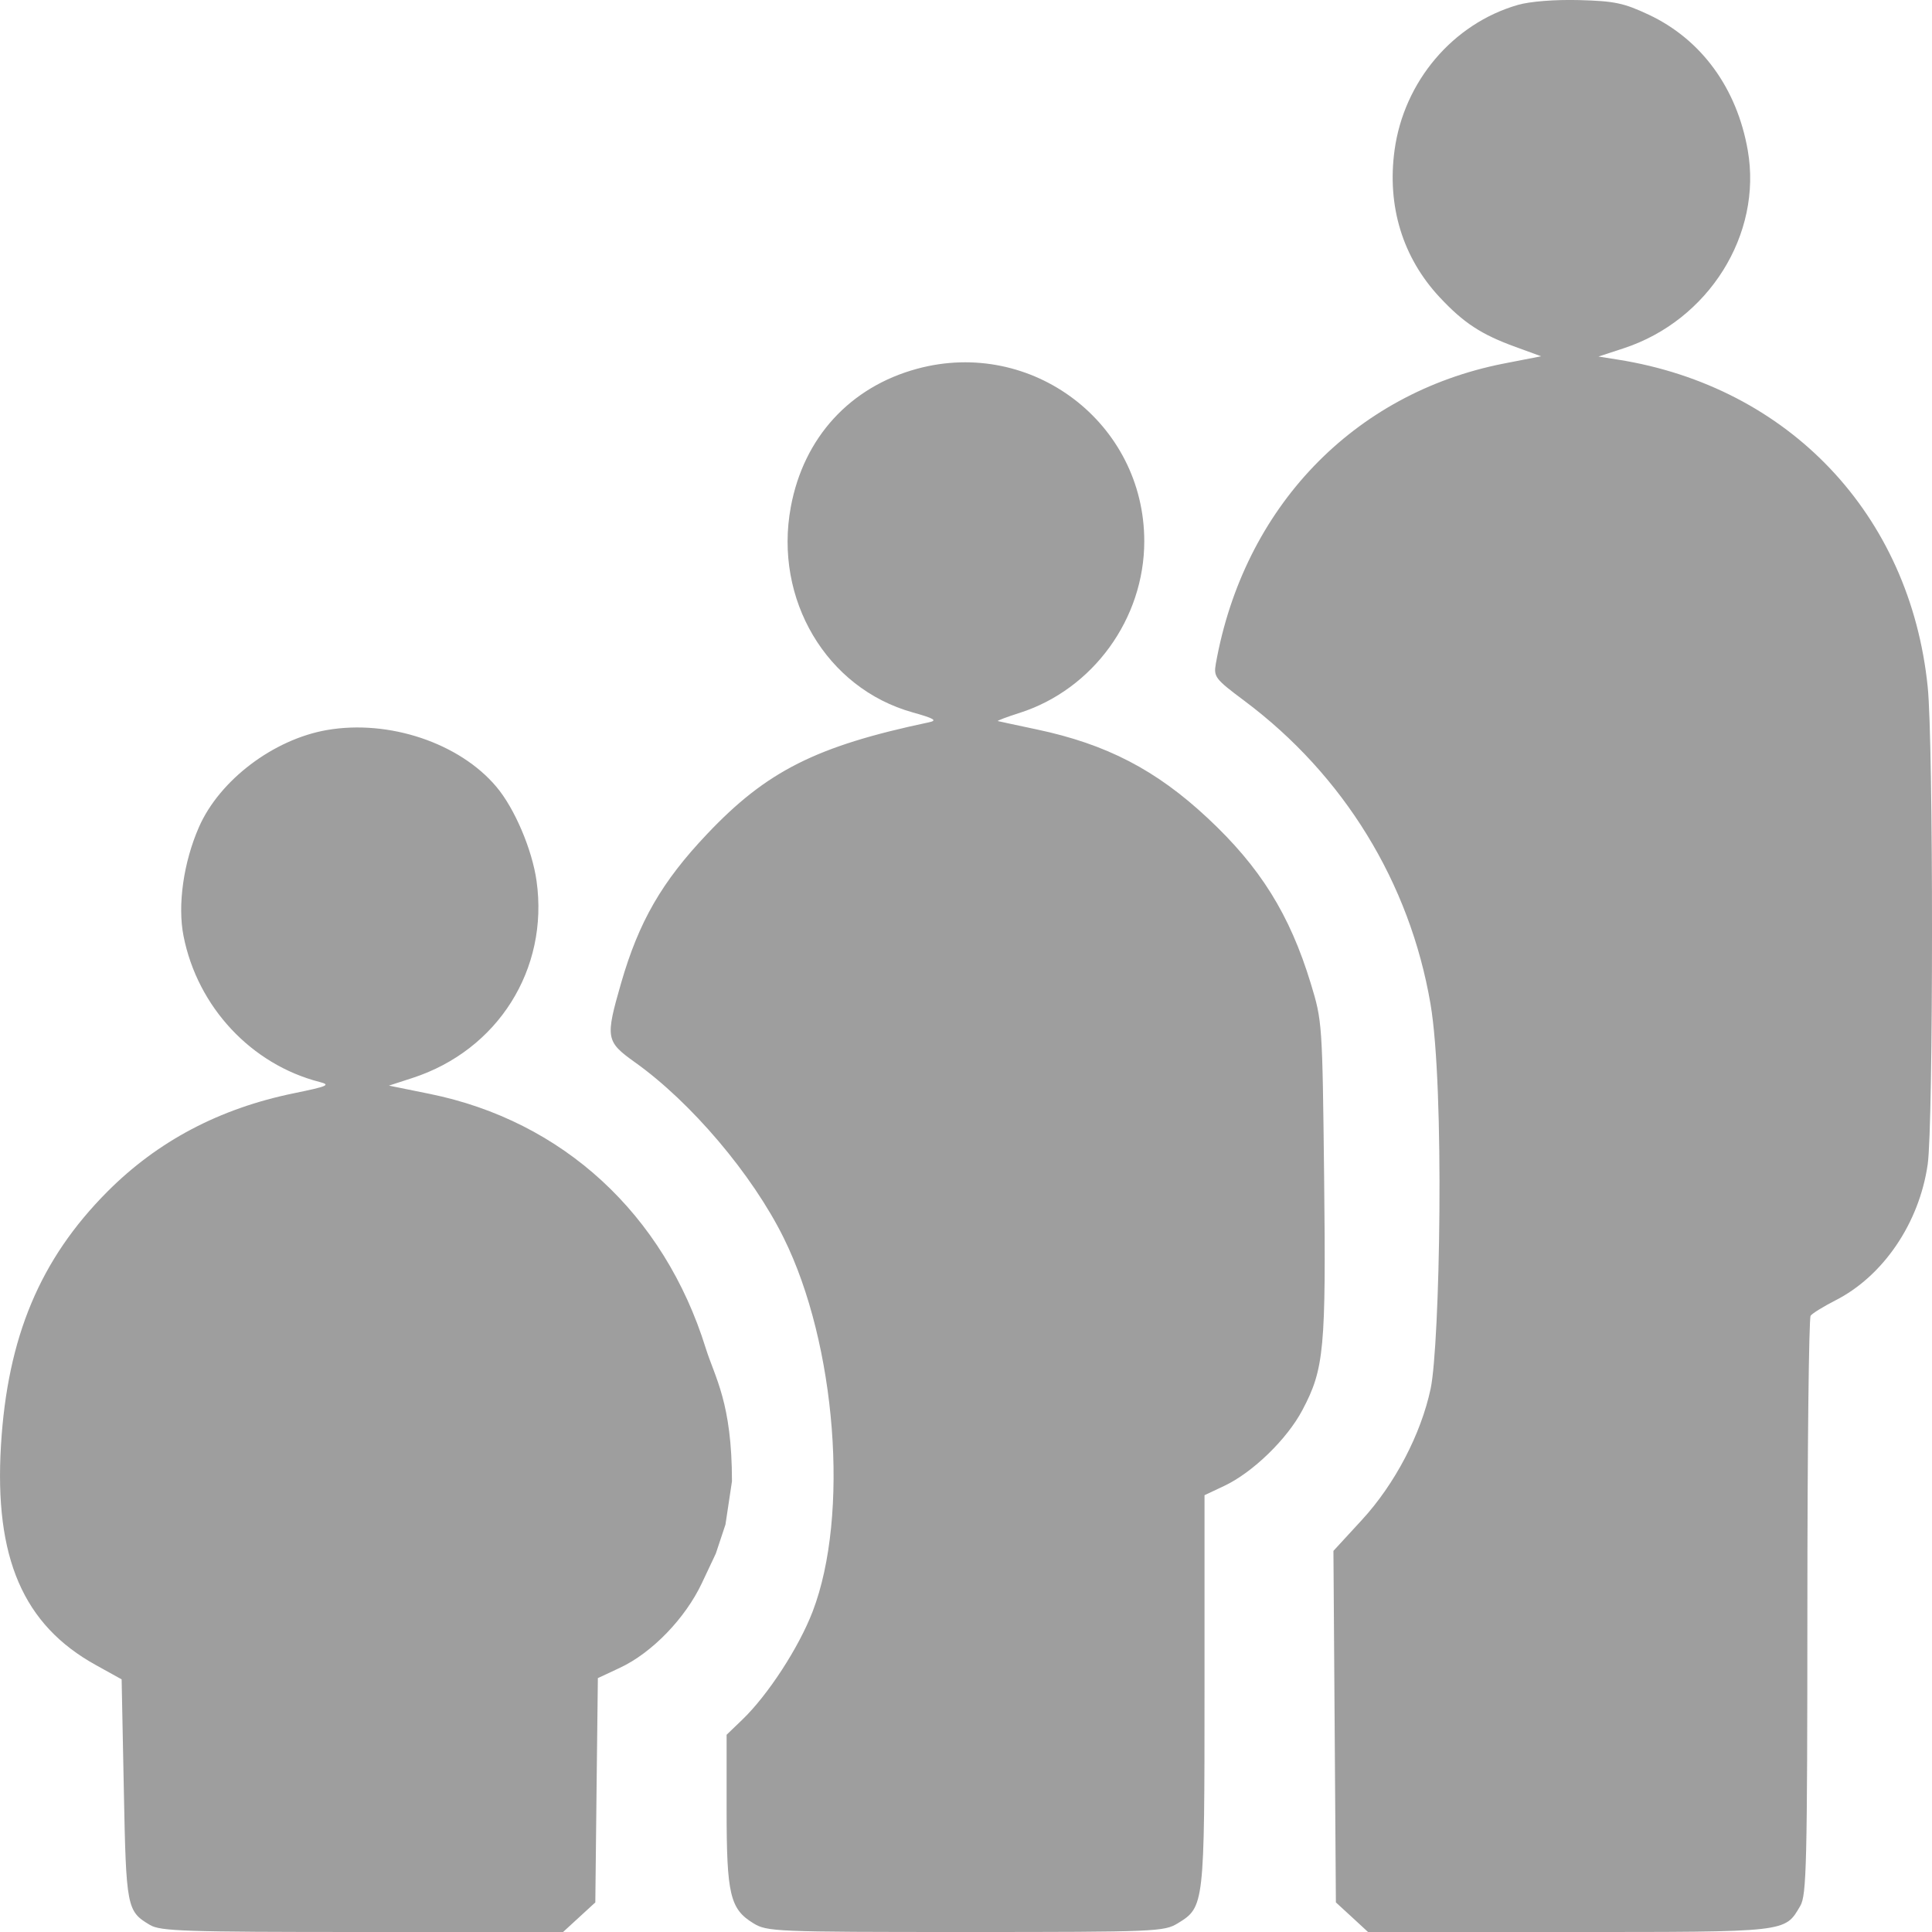<svg width="22" height="22" viewBox="0 0 22 22" fill="none" xmlns="http://www.w3.org/2000/svg">
<path fill-rule="evenodd" clip-rule="evenodd" d="M17.284 0.056C16.545 0.269 15.987 0.927 15.88 1.71C15.793 2.347 15.972 2.932 16.392 3.383C16.666 3.677 16.867 3.809 17.259 3.951L17.549 4.057L17.118 4.141C15.41 4.479 14.162 5.781 13.845 7.557C13.819 7.708 13.835 7.73 14.171 7.981C15.302 8.827 16.053 10.051 16.289 11.43C16.453 12.386 16.396 15.316 16.291 15.813C16.181 16.331 15.883 16.901 15.507 17.309L15.184 17.66L15.198 19.661L15.212 21.663L15.395 21.831L15.578 22H17.863C20.37 22 20.322 22.006 20.5 21.703C20.572 21.58 20.58 21.234 20.581 18.299C20.581 16.502 20.598 15.009 20.618 14.982C20.638 14.955 20.763 14.878 20.896 14.81C21.444 14.533 21.855 13.928 21.951 13.258C22.016 12.802 22.017 8.459 21.951 7.821C21.751 5.86 20.372 4.404 18.423 4.095L18.202 4.06L18.489 3.966C19.456 3.649 20.07 2.669 19.902 1.711C19.778 1.003 19.374 0.45 18.776 0.168C18.49 0.034 18.387 0.012 17.982 0.001C17.7 -0.006 17.425 0.016 17.284 0.056ZM10.444 4.199C9.679 4.406 9.151 4.983 9.005 5.773C8.81 6.824 9.411 7.838 10.392 8.112C10.641 8.182 10.677 8.204 10.578 8.225C9.295 8.496 8.73 8.78 8.051 9.498C7.537 10.04 7.275 10.494 7.073 11.193C6.892 11.822 6.898 11.859 7.231 12.097C7.87 12.552 8.568 13.375 8.924 14.096C9.523 15.305 9.674 17.255 9.254 18.35C9.096 18.762 8.743 19.304 8.451 19.584L8.274 19.754V20.608C8.274 21.572 8.313 21.738 8.578 21.9C8.734 21.996 8.819 22 10.995 22C13.171 22 13.256 21.996 13.413 21.9C13.714 21.716 13.716 21.694 13.716 19.244V17.026L13.941 16.92C14.264 16.768 14.657 16.387 14.831 16.056C15.079 15.588 15.1 15.361 15.078 13.404C15.058 11.649 15.057 11.629 14.926 11.199C14.687 10.414 14.35 9.873 13.75 9.314C13.164 8.767 12.6 8.474 11.805 8.306C11.575 8.257 11.376 8.215 11.363 8.211C11.349 8.208 11.462 8.165 11.613 8.117C12.447 7.849 13.03 7.045 13.03 6.163C13.03 4.816 11.751 3.845 10.444 4.199ZM3.723 8.313C3.114 8.419 2.501 8.883 2.266 9.417C2.09 9.817 2.02 10.308 2.09 10.659C2.249 11.466 2.862 12.122 3.641 12.321C3.769 12.354 3.731 12.37 3.347 12.449C2.498 12.623 1.796 12.994 1.222 13.57C0.456 14.34 0.085 15.225 0.011 16.459C-0.066 17.739 0.264 18.503 1.091 18.96L1.385 19.123L1.41 20.377C1.436 21.726 1.444 21.764 1.708 21.92C1.826 21.991 2.111 22 4.127 22H6.412L6.596 21.831L6.779 21.663L6.793 20.386L6.808 19.109L7.06 18.991C7.424 18.821 7.804 18.428 7.993 18.026L8.151 17.691L8.261 17.36L8.335 16.868C8.335 15.972 8.141 15.687 8.036 15.351C7.561 13.825 6.41 12.764 4.892 12.456L4.429 12.362L4.697 12.275C5.669 11.959 6.251 11.037 6.11 10.033C6.06 9.675 5.86 9.205 5.653 8.96C5.233 8.46 4.428 8.191 3.723 8.313Z" fill="#9E9E9E"/>
</svg>
